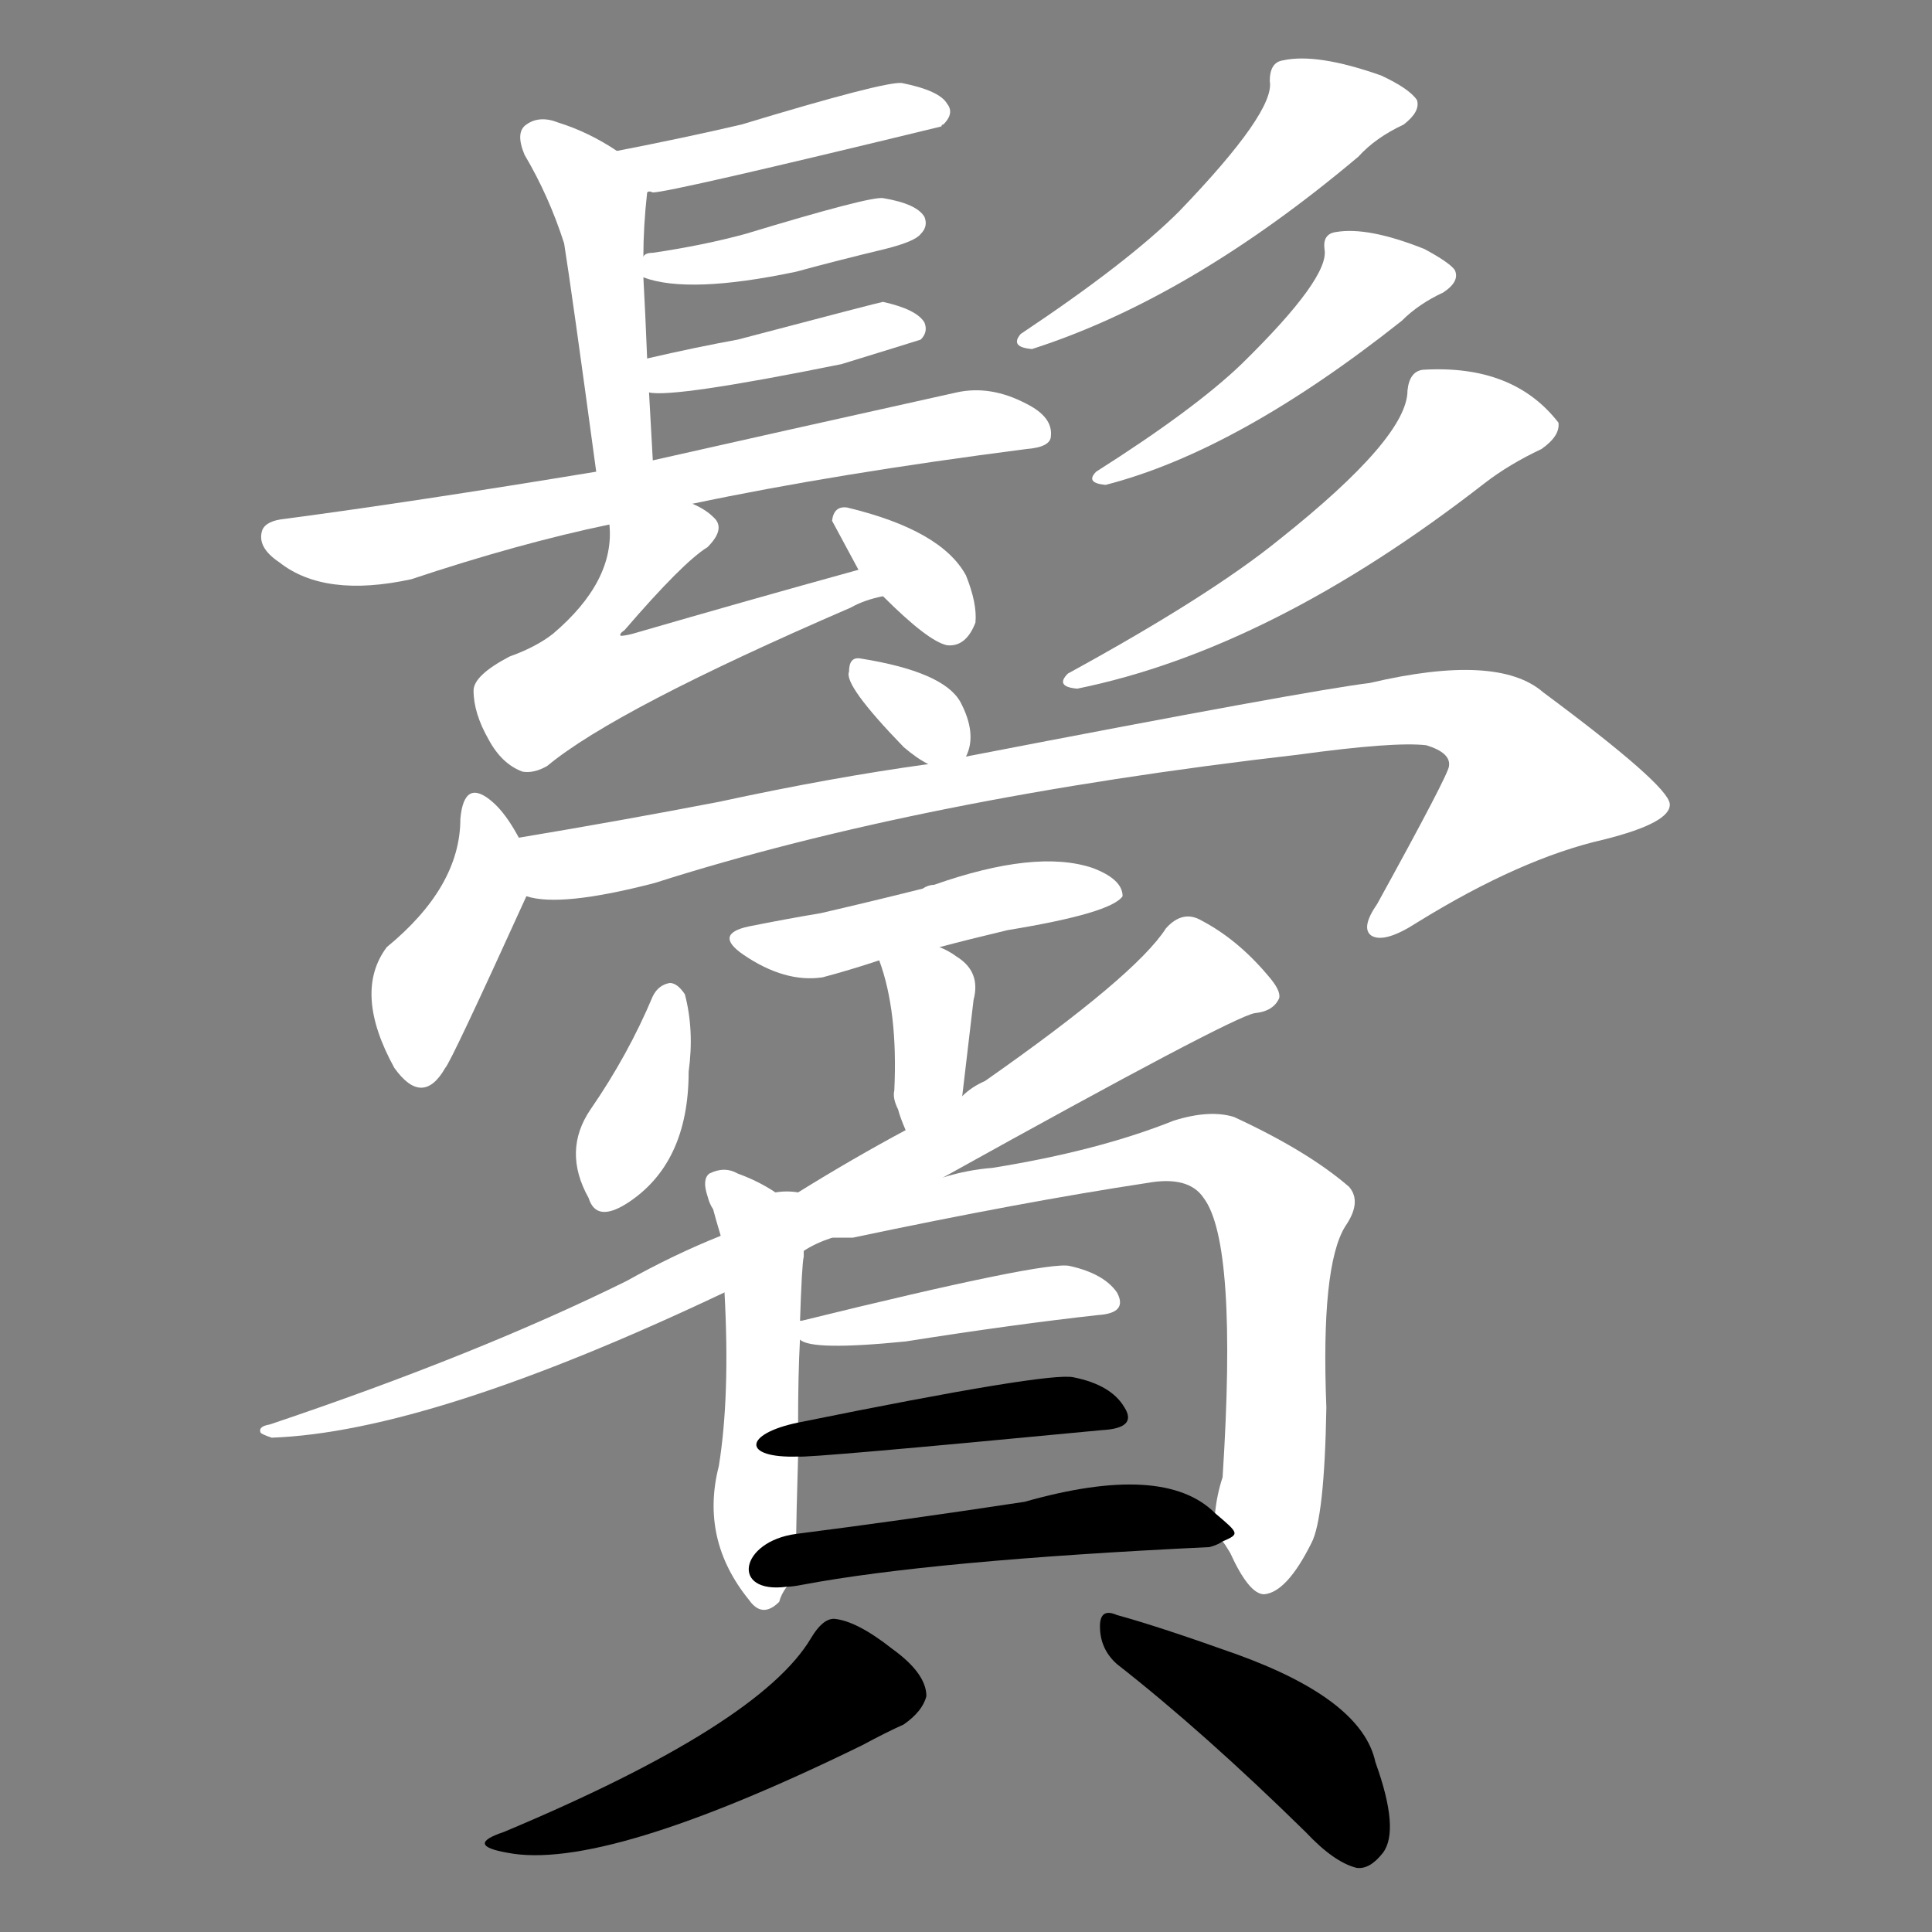 <svg version="1.1" viewBox="0 0 1024 1024" xmlns="http://www.w3.org/2000/svg">
  <rect x="0" y="0" width="1024" height="1024" fill="#808080" stroke="none"/>
  <g transform="scale(1, -1) translate(0, -900)">
    <style type="text/css">
        .stroke1 {fill: #FFFFFF;}
        .stroke2 {fill: #FFFFFF;}
        .stroke3 {fill: #FFFFFF;}
        .stroke4 {fill: #FFFFFF;}
        .stroke5 {fill: #FFFFFF;}
        .stroke6 {fill: #FFFFFF;}
        .stroke7 {fill: #FFFFFF;}
        .stroke8 {fill: #FFFFFF;}
        .stroke9 {fill: #FFFFFF;}
        .stroke10 {fill: #FFFFFF;}
        .stroke11 {fill: #FFFFFF;}
        .stroke12 {fill: #FFFFFF;}
        .stroke13 {fill: #FFFFFF;}
        .stroke14 {fill: #FFFFFF;}
        .stroke15 {fill: #FFFFFF;}
        .stroke16 {fill: #FFFFFF;}
        .stroke17 {fill: #FFFFFF;}
        .stroke18 {fill: #FFFFFF;}
        .stroke19 {fill: #FFFFFF;}
        .stroke20 {fill: #FFFFFF;}
        text {
            font-family: Helvetica;
            font-size: 50px;
            fill: #FFFFFF;}
            paint-order: stroke;
            stroke: #000000;
            stroke-width: 4px;
            stroke-linecap: butt;
            stroke-linejoin: miter;
            font-weight: 800;
        }
    </style>

    <path d="M 343 798 Q 344 799 346 798 Q 355 798 499 833 Q 499 834 500 834 Q 506 840 502 845 Q 498 852 478 856 Q 469 857 393 834 Q 363 827 327 820 C 298 814 313 797 343 798 Z" class="stroke1"/>
    <path d="M 346 656 Q 345 675 344 692 L 343 710 Q 342 735 341 753 L 341 764 Q 341 780 343 798 C 344 809 344 809 327 820 Q 312 830 296 835 Q 286 839 279 834 Q 273 830 278 818 Q 291 796 299 771 Q 303 746 316 650 C 320 620 348 626 346 656 Z" class="stroke2"/>
    <path d="M 341 753 Q 365 744 422 756 Q 444 762 469 768 Q 485 772 488 776 Q 492 780 490 785 Q 486 792 468 795 Q 461 796 395 776 Q 373 770 346 766 Q 342 766 341 764 C 327 758 327 758 341 753 Z" class="stroke3"/>
    <path d="M 344 692 Q 357 689 446 707 Q 485 719 488 720 Q 492 724 490 729 Q 486 736 468 740 Q 467 740 391 720 Q 369 716 343 710 C 314 703 314 695 344 692 Z" class="stroke4"/>
    <path d="M 367 633 Q 443 649 544 662 Q 557 663 557 669 Q 558 679 544 686 Q 525 696 507 692 Q 408 670 346 656 L 316 650 Q 219 634 151 625 Q 141 624 139 619 Q 136 610 148 602 Q 172 583 218 593 Q 275 612 323 622 L 367 633 Z" class="stroke5"/>
    <path d="M 455 598 Q 397 582 335 564 Q 331 563 329 563 Q 328 564 331 566 Q 362 602 375 610 Q 385 620 378 626 Q 374 630 367 633 C 341 648 323 652 323 622 Q 326 592 293 564 Q 284 557 270 552 Q 251 542 251 534 Q 251 522 259 508 Q 266 495 277 491 Q 283 490 290 494 Q 326 524 451 578 Q 458 582 468 584 C 497 592 484 606 455 598 Z" class="stroke6"/>
    <path d="M 468 584 Q 492 560 502 558 Q 512 557 517 570 Q 518 580 512 595 Q 499 619 449 631 Q 442 632 441 624 L 455 598 L 468 584 Z" class="stroke7"/>
    <path d="M 673 857 Q 676 841 625 788 Q 598 761 541 723 Q 535 716 547 715 Q 631 742 720 817 Q 729 827 744 834 Q 753 841 751 847 Q 747 853 732 860 Q 698 872 680 868 Q 673 867 673 857 Z" class="stroke8"/>
    <path d="M 702 768 Q 705 753 658 707 Q 633 683 581 650 Q 575 644 586 643 Q 656 661 743 730 Q 752 739 765 745 Q 774 751 771 757 Q 768 761 755 768 Q 725 780 708 777 Q 701 776 702 768 Z" class="stroke9"/>
    <path d="M 746 693 Q 746 668 678 614 Q 641 584 566 543 Q 559 536 571 535 Q 674 556 787 644 Q 800 654 817 662 Q 827 669 826 676 Q 802 707 754 704 Q 747 703 746 693 Z" class="stroke10"/>
    <path d="M 512 499 Q 518 511 509 528 Q 500 544 456 551 Q 450 552 450 544 Q 447 537 479 504 Q 486 498 492 495 C 507 487 507 487 512 499 Z" class="stroke11"/>
    <path d="M 275 456 Q 268 469 261 475 Q 246 488 244 466 Q 244 430 205 398 Q 187 374 209 334 Q 224 313 236 334 Q 239 337 279 425 C 285 438 285 438 275 456 Z" class="stroke12"/>
    <path d="M 492 495 Q 441 488 381 475 Q 329 465 275 456 C 245 451 249 427 279 425 Q 297 419 347 432 Q 488 477 688 500 Q 739 507 756 505 Q 769 501 768 494 Q 768 490 730 421 Q 721 408 727 404 Q 734 400 751 411 Q 806 445 850 455 Q 886 464 885 474 Q 884 484 818 533 Q 794 554 726 538 Q 693 534 512 499 L 492 495 Z" class="stroke13"/>
    <path d="M 498 398 Q 513 402 534 407 Q 589 416 595 425 Q 595 434 579 440 Q 549 450 495 431 Q 492 431 489 429 Q 461 422 435 416 Q 417 413 397 409 Q 378 405 394 394 Q 416 379 436 382 Q 451 386 466 391 L 498 398 Z" class="stroke14"/>
    <path d="M 466 391 Q 476 364 474 322 Q 473 318 476 312 Q 477 308 480 301 C 491 273 506 289 510 319 Q 513 344 516 370 Q 520 385 507 393 Q 503 396 498 398 C 471 410 457 416 466 391 Z" class="stroke15"/>
    <path d="M 346 372 Q 333 341 313 312 Q 298 290 312 265 Q 316 252 332 262 Q 365 283 365 332 Q 368 354 363 373 Q 359 379 355 379 Q 349 378 346 372 Z" class="stroke16"/>
    <path d="M 480 301 Q 452 286 423 268 L 382 245 Q 357 235 332 221 Q 253 182 143 145 Q 137 144 138 141 Q 138 140 144 138 Q 228 141 384 215 L 426 237 Q 432 241 441 244 L 500 276 Q 653 361 665 363 Q 675 364 678 371 Q 679 375 672 383 Q 656 402 637 412 Q 627 418 618 408 Q 602 383 522 327 Q 515 324 510 319 L 480 301 Z" class="stroke17"/>
    <path d="M 423 268 Q 417 269 411 268 Q 402 274 391 278 Q 384 282 376 278 Q 372 275 375 266 Q 376 262 378 259 Q 379 255 382 245 L 384 215 Q 387 160 381 123 Q 371 84 397 52 Q 404 42 413 51 Q 414 55 417 59 L 422 87 Q 422 93 423 128 L 423 146 Q 423 171 424 190 L 424 199 Q 425 230 426 234 Q 426 235 426 237 C 428 267 428 268 423 268 Z" class="stroke18"/>
    <path d="M 648 83 Q 649 82 652 77 Q 662 55 670 55 Q 682 56 695 82 Q 702 95 703 154 Q 700 229 713 250 Q 722 263 715 271 Q 693 290 654 308 Q 641 312 622 306 Q 582 290 526 281 Q 513 280 500 276 C 471 269 411 243 441 244 Q 445 244 452 244 Q 542 263 608 273 Q 630 277 638 265 Q 656 241 648 117 Q 645 108 644 98 C 643 92 643 92 648 83 Z" class="stroke19"/>
    <path d="M 424 190 Q 430 184 480 189 Q 537 198 582 203 Q 598 204 592 215 Q 585 225 567 229 Q 555 232 425 200 Q 422 200 424 199 C 414 194 414 194 424 190 Z" class="stroke20"/>
    <path d="M 423 128 Q 427 127 584 142 Q 603 143 596 154 Q 589 166 569 170 Q 556 173 423 146 C 394 140 393 127 423 128 Z" class="stroke21"/>
    <path d="M 417 59 Q 420 59 425 60 Q 494 73 641 80 Q 645 81 648 83 C 657 87 657 87 644 98 Q 617 125 543 104 Q 477 94 422 87 C 392 83 387 55 417 59 Z" class="stroke22"/>
    <path d="M 430 32 Q 403 -14 267 -71 Q 246 -78 269 -82 Q 320 -92 457 -25 Q 470 -18 479 -14 Q 489 -7 491 1 Q 491 13 473 26 Q 454 41 442 42 Q 436 42 430 32 Z" class="stroke23"/>
    <path d="M 592 18 Q 638 -18 692 -71 Q 707 -87 719 -90 Q 726 -91 733 -82 Q 742 -70 729 -34 Q 722 -1 656 23 Q 614 38 592 44 Q 583 48 583 38 Q 583 26 592 18 Z" class="stroke24"/>
</g></svg>